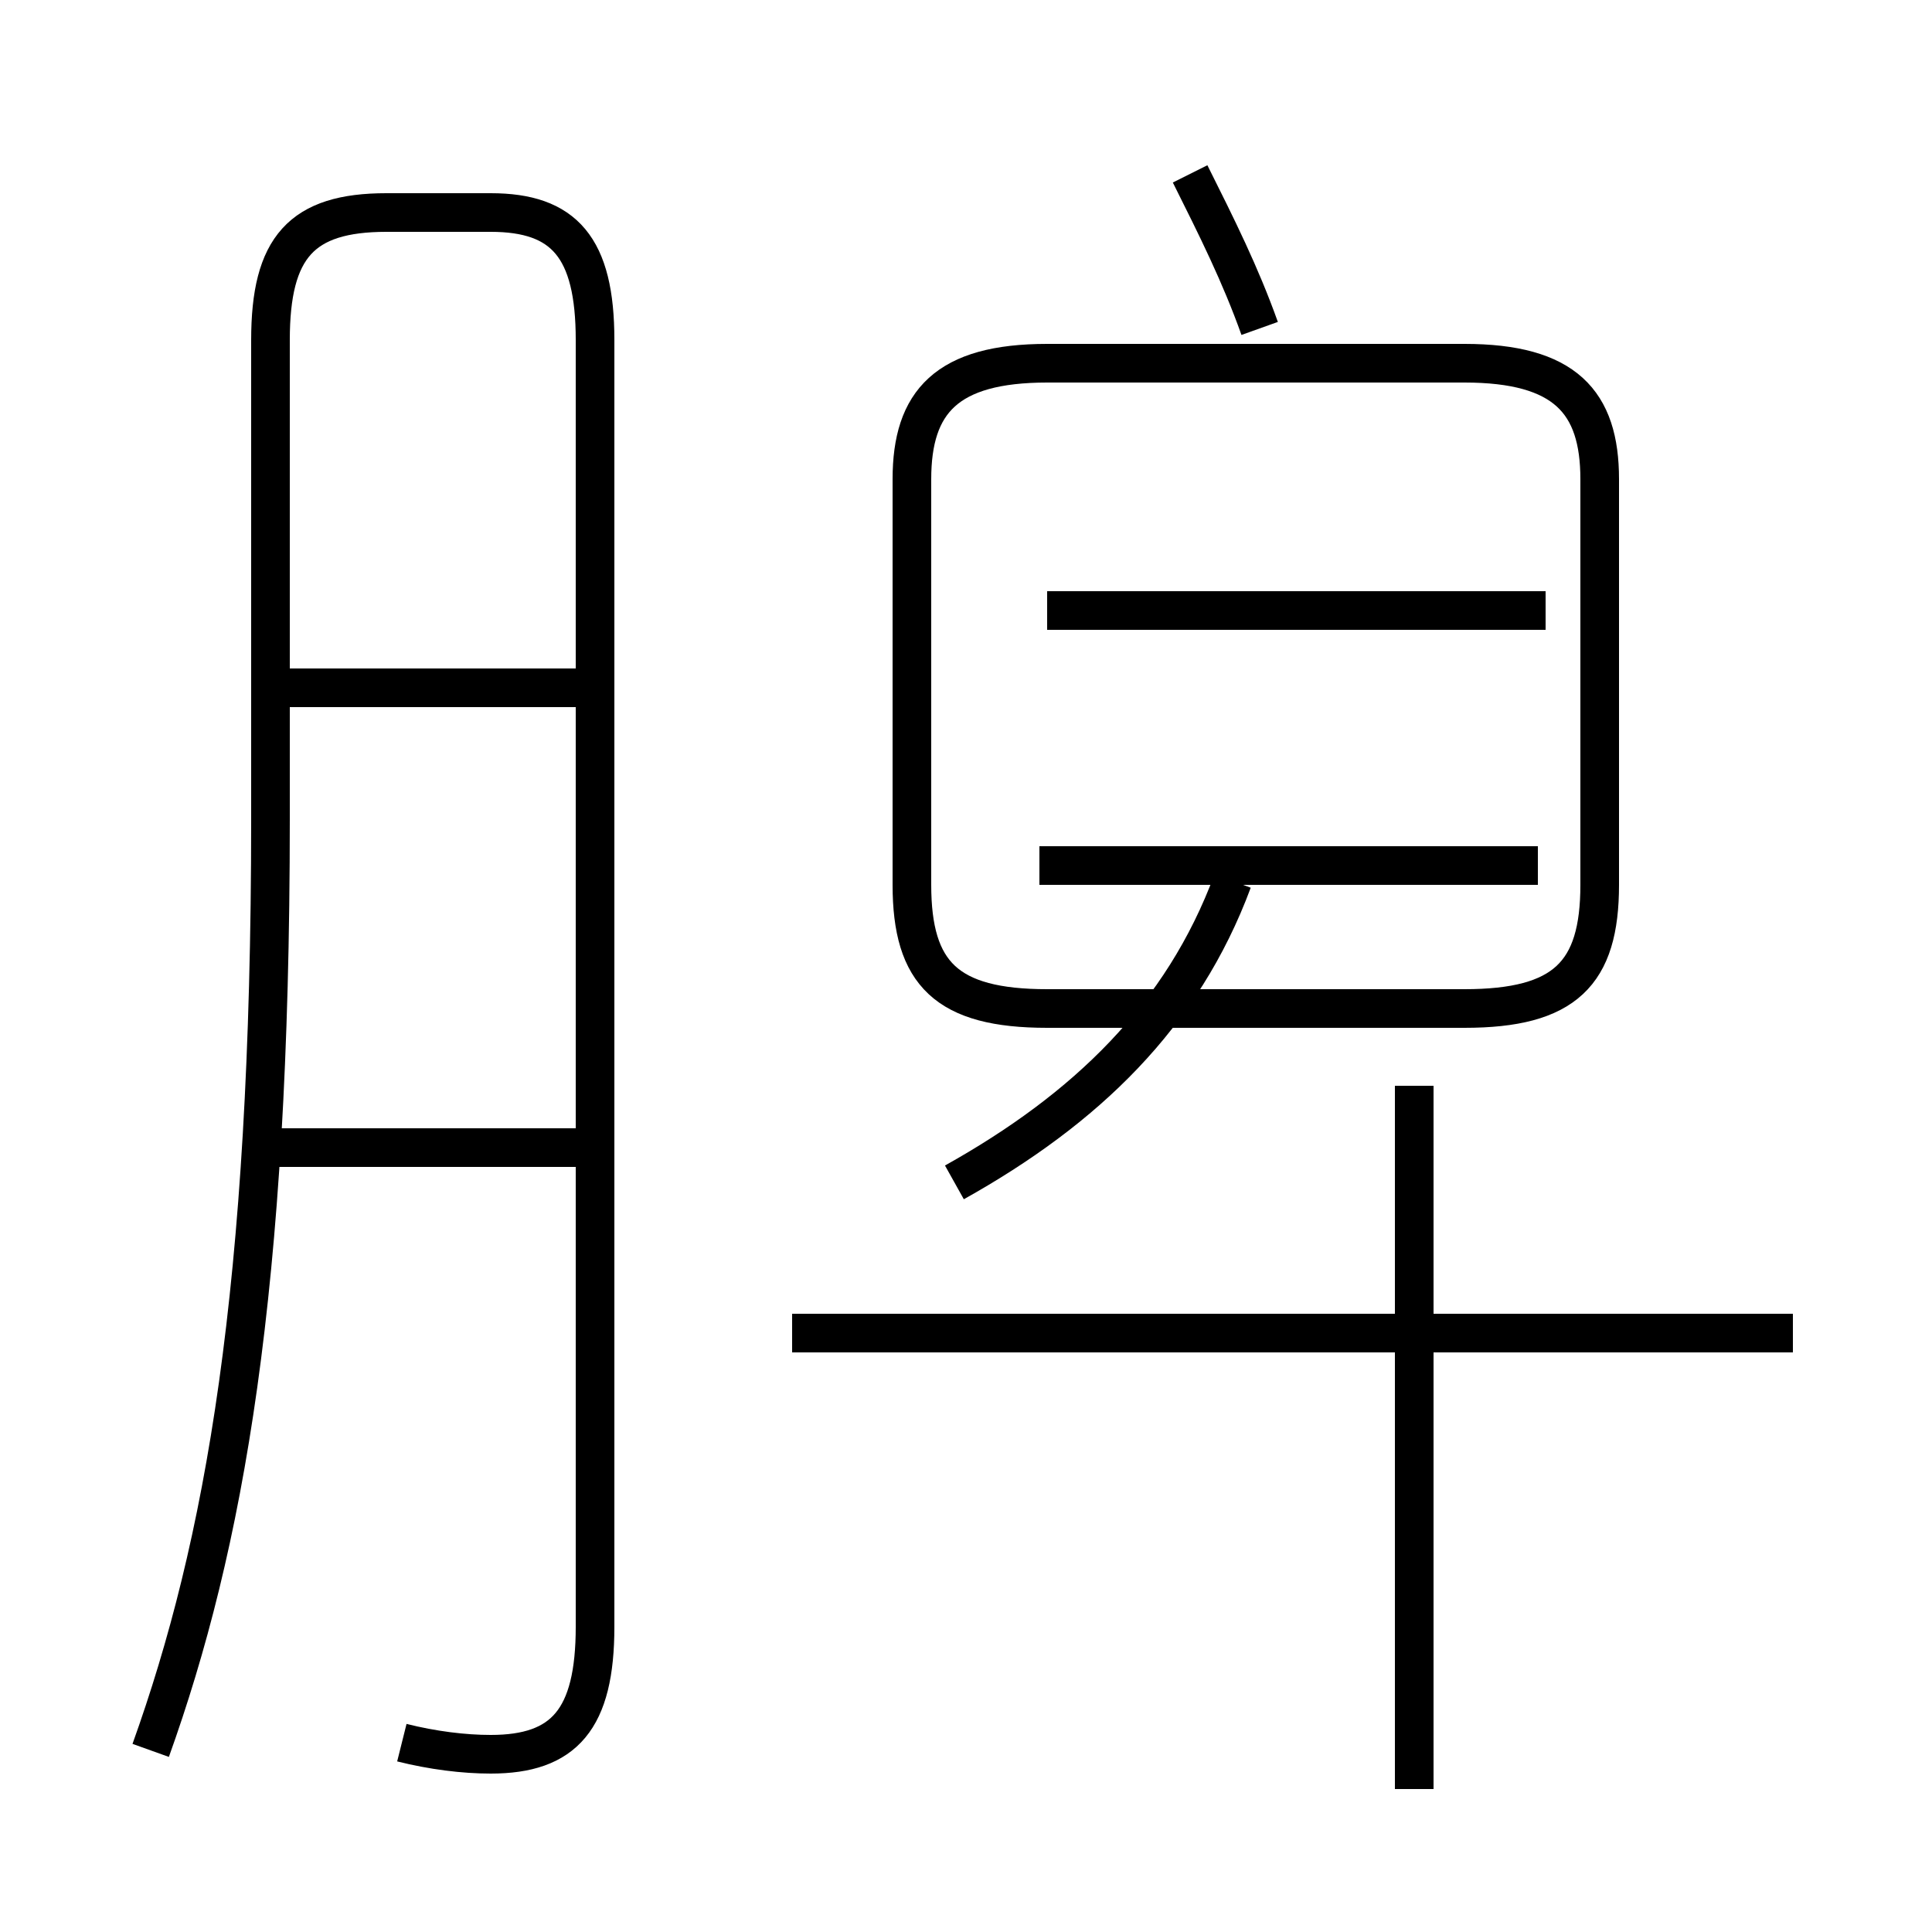 <?xml version='1.0' encoding='utf8'?>
<svg viewBox="0.0 -44.0 50.0 50.0" version="1.1" xmlns="http://www.w3.org/2000/svg">
<rect x="0.0" y="-44.0" width="50.0" height="50.0" fill="#808080" stroke="none"/>
<rect x="-1000" y="-1000" width="2000" height="2000" stroke="white" fill="white"/>
<g style="fill:none; stroke:#000000;  stroke-width:1">
<path d="M 24.7 13.4 C 28.1 15.3 30.6 17.7 31.9 21.2 M 39.8 21.6 L 26.9 21.6 M 40.0 28.2 L 27.1 28.2 M 32.6 35.5 C 32.1 36.9 31.5 38.1 30.8 39.5 M 41.4 21.1 L 41.4 31.6 C 41.4 33.6 40.5 34.6 37.9 34.6 L 27.1 34.6 C 24.5 34.6 23.6 33.6 23.6 31.6 L 23.6 21.1 C 23.6 18.8 24.5 17.9 27.1 17.9 L 37.9 17.9 C 40.5 17.9 41.4 18.8 41.4 21.1 Z M 10.4 -1.1 C 11.2 -1.3 12.0 -1.4 12.7 -1.4 C 14.6 -1.4 15.4 -0.5 15.4 1.9 L 15.4 35.2 C 15.4 37.6 14.6 38.5 12.7 38.5 L 10.0 38.5 C 7.8 38.5 7.0 37.6 7.0 35.2 L 7.0 22.8 C 7.0 10.6 5.8 4.0 3.9 -1.3 M 15.3 14.3 L 6.5 14.3 M 15.3 26.2 L 6.5 26.2 M 36.6 -2.3 L 36.6 15.9 M 46.4 9.5 L 20.5 9.5 " transform="scale(1, -1)" />
</g>
</svg>